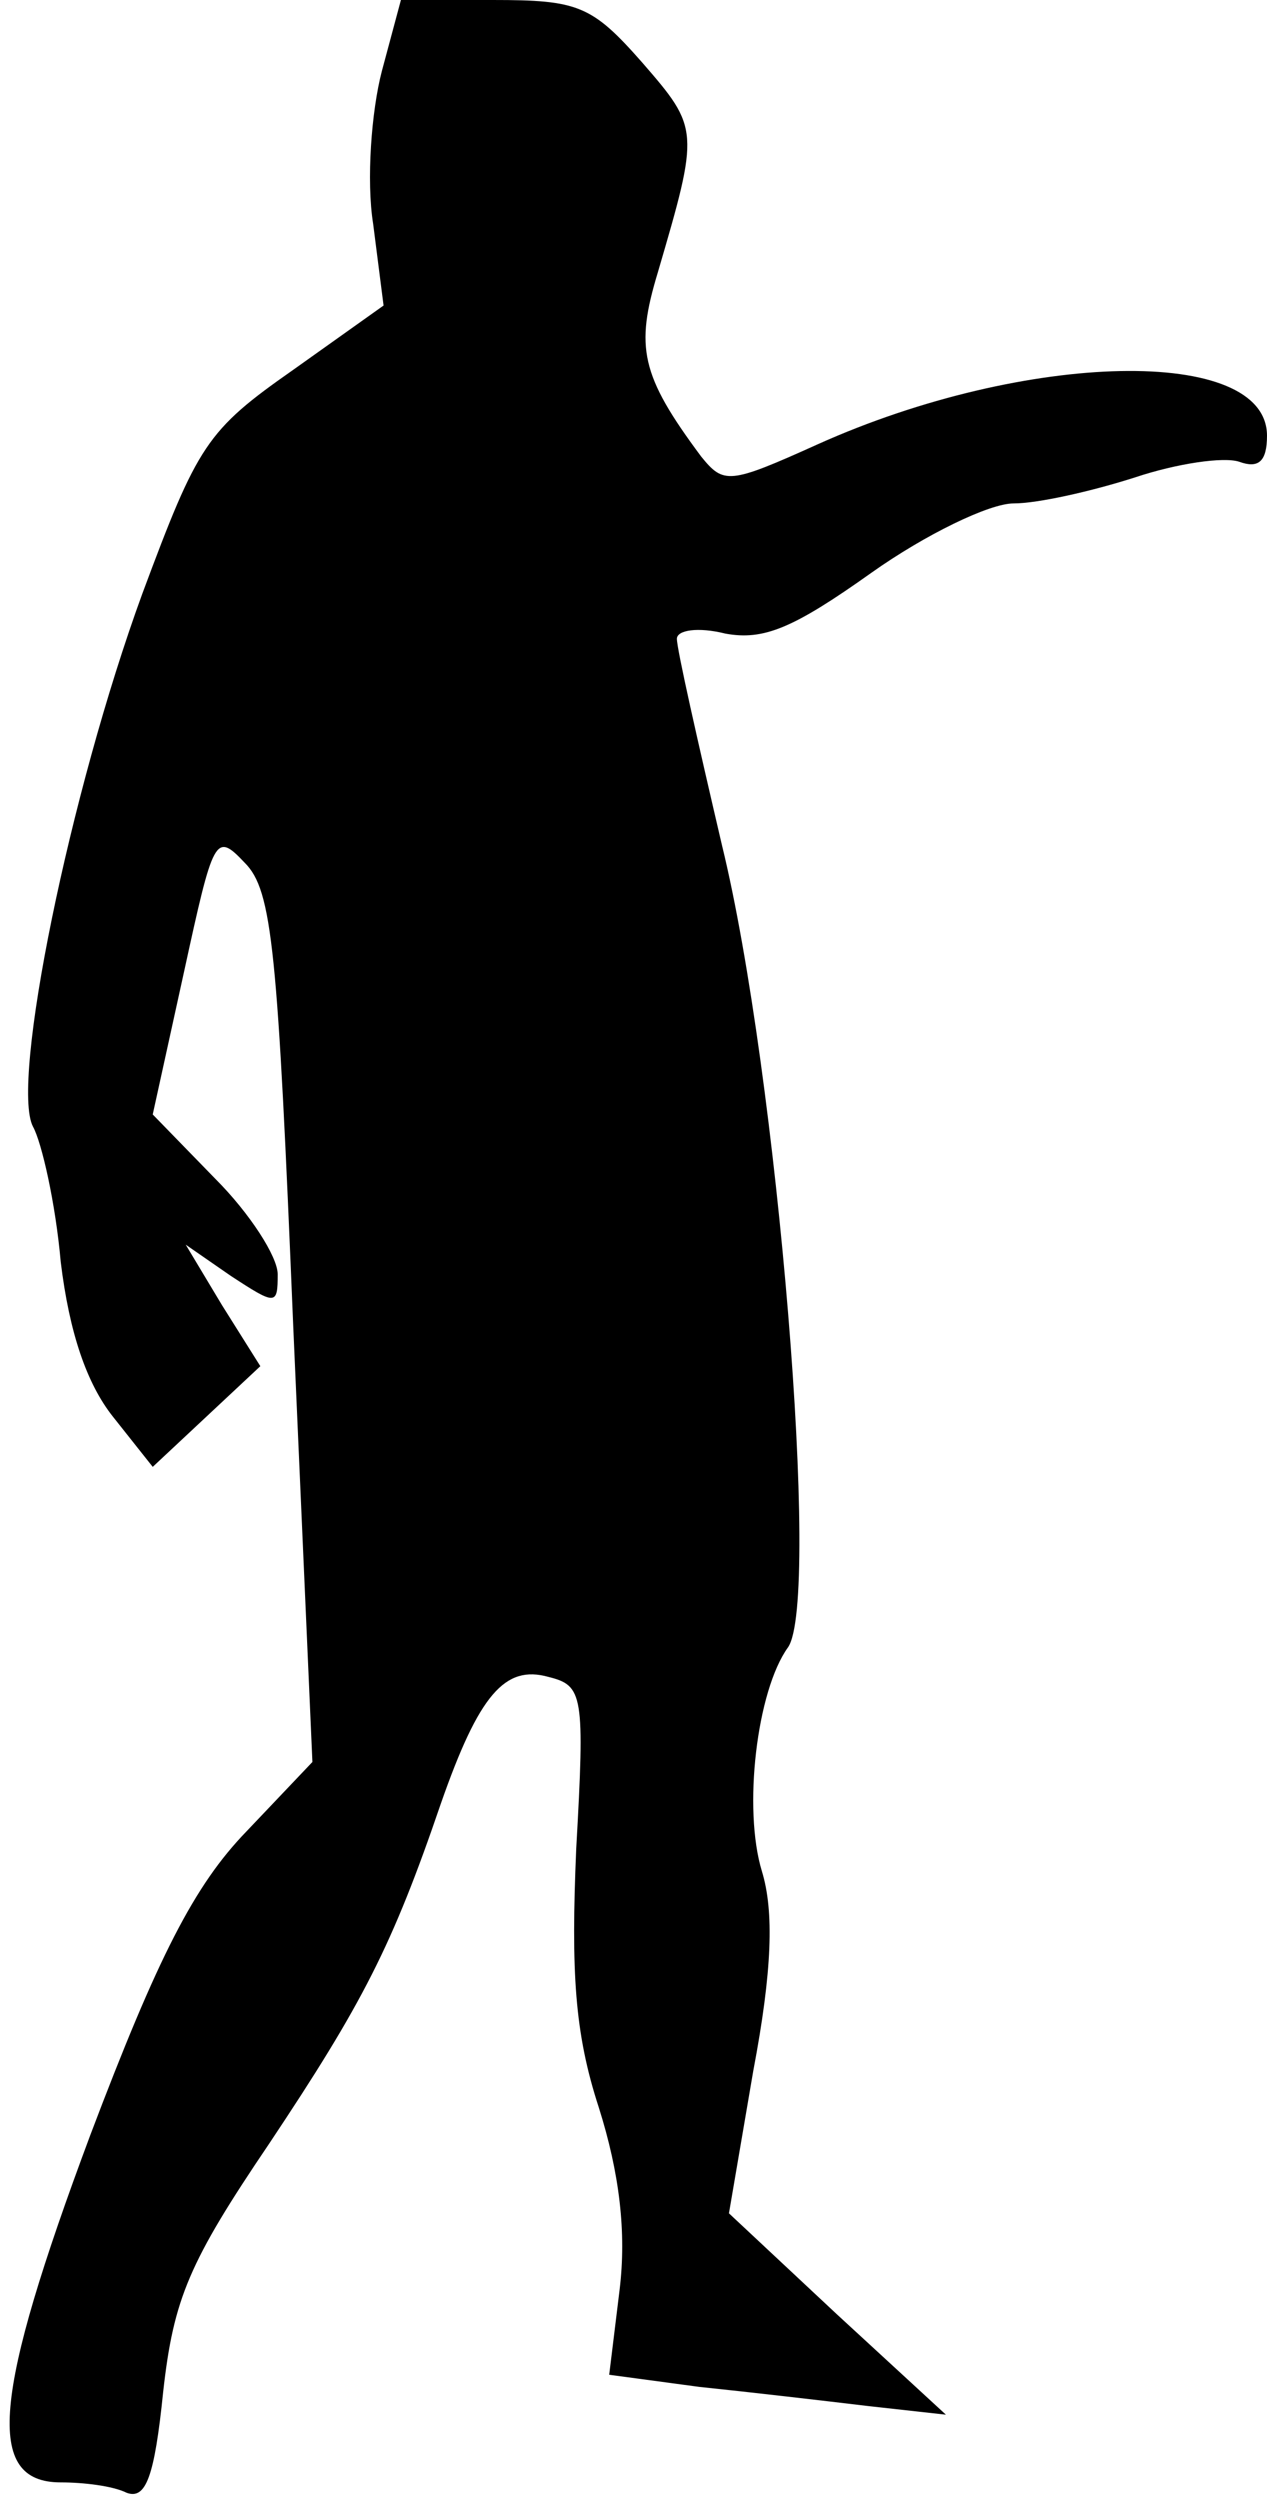 <?xml version="1.0" standalone="no"?>
<!DOCTYPE svg PUBLIC "-//W3C//DTD SVG 20010904//EN"
 "http://www.w3.org/TR/2001/REC-SVG-20010904/DTD/svg10.dtd">
<svg version="1.0" xmlns="http://www.w3.org/2000/svg"
 width="73pt" height="144pt" viewBox="0 0 73 144"
 preserveAspectRatio="xMidYMid meet">
<g transform="translate(0,144) scale(0.1,-0.1)"
fill="#000000" stroke="none">
<path fill="#000000" stroke="none" d="M220 1399 c-6 -23 -9 -63 -5 -88 l6
-47 -52 -37 c-50 -35 -55 -43 -87 -129 -42 -115 -76 -282 -63 -307 5 -9 13
-44 16 -78 5 -41 15 -70 30 -89 l23 -29 31 29 31 29 -22 35 -21 35 26 -18 c26
-17 27 -17 27 1 0 10 -16 35 -36 55 l-36 37 18 82 c17 78 18 81 35 63 16 -16
19 -50 28 -268 l11 -250 -38 -40 c-30 -31 -51 -72 -90 -175 -56 -150 -61 -200
-17 -200 13 0 30 -2 38 -6 11 -4 16 9 21 58 6 54 15 75 61 143 54 81 71 114
99 196 22 63 37 80 62 73 20 -5 21 -10 16 -99 -3 -71 -1 -106 13 -149 12 -38
16 -72 12 -105 l-6 -49 52 -7 c29 -3 72 -8 97 -11 l45 -5 -63 58 -62 58 14 82
c11 58 12 92 5 115 -11 36 -3 104 15 129 19 27 -6 331 -38 462 -14 60 -26 113
-26 119 0 5 12 7 28 3 22 -4 39 3 84 35 31 22 68 40 82 40 14 0 45 7 70 15 24
8 51 12 60 9 11 -4 16 0 16 15 0 52 -139 49 -259 -5 -51 -23 -54 -23 -67 -7
-35 47 -38 63 -25 106 24 82 24 83 -9 121 -29 33 -37 36 -86 36 l-53 0 -11
-41z"/>
</g>
</svg>
